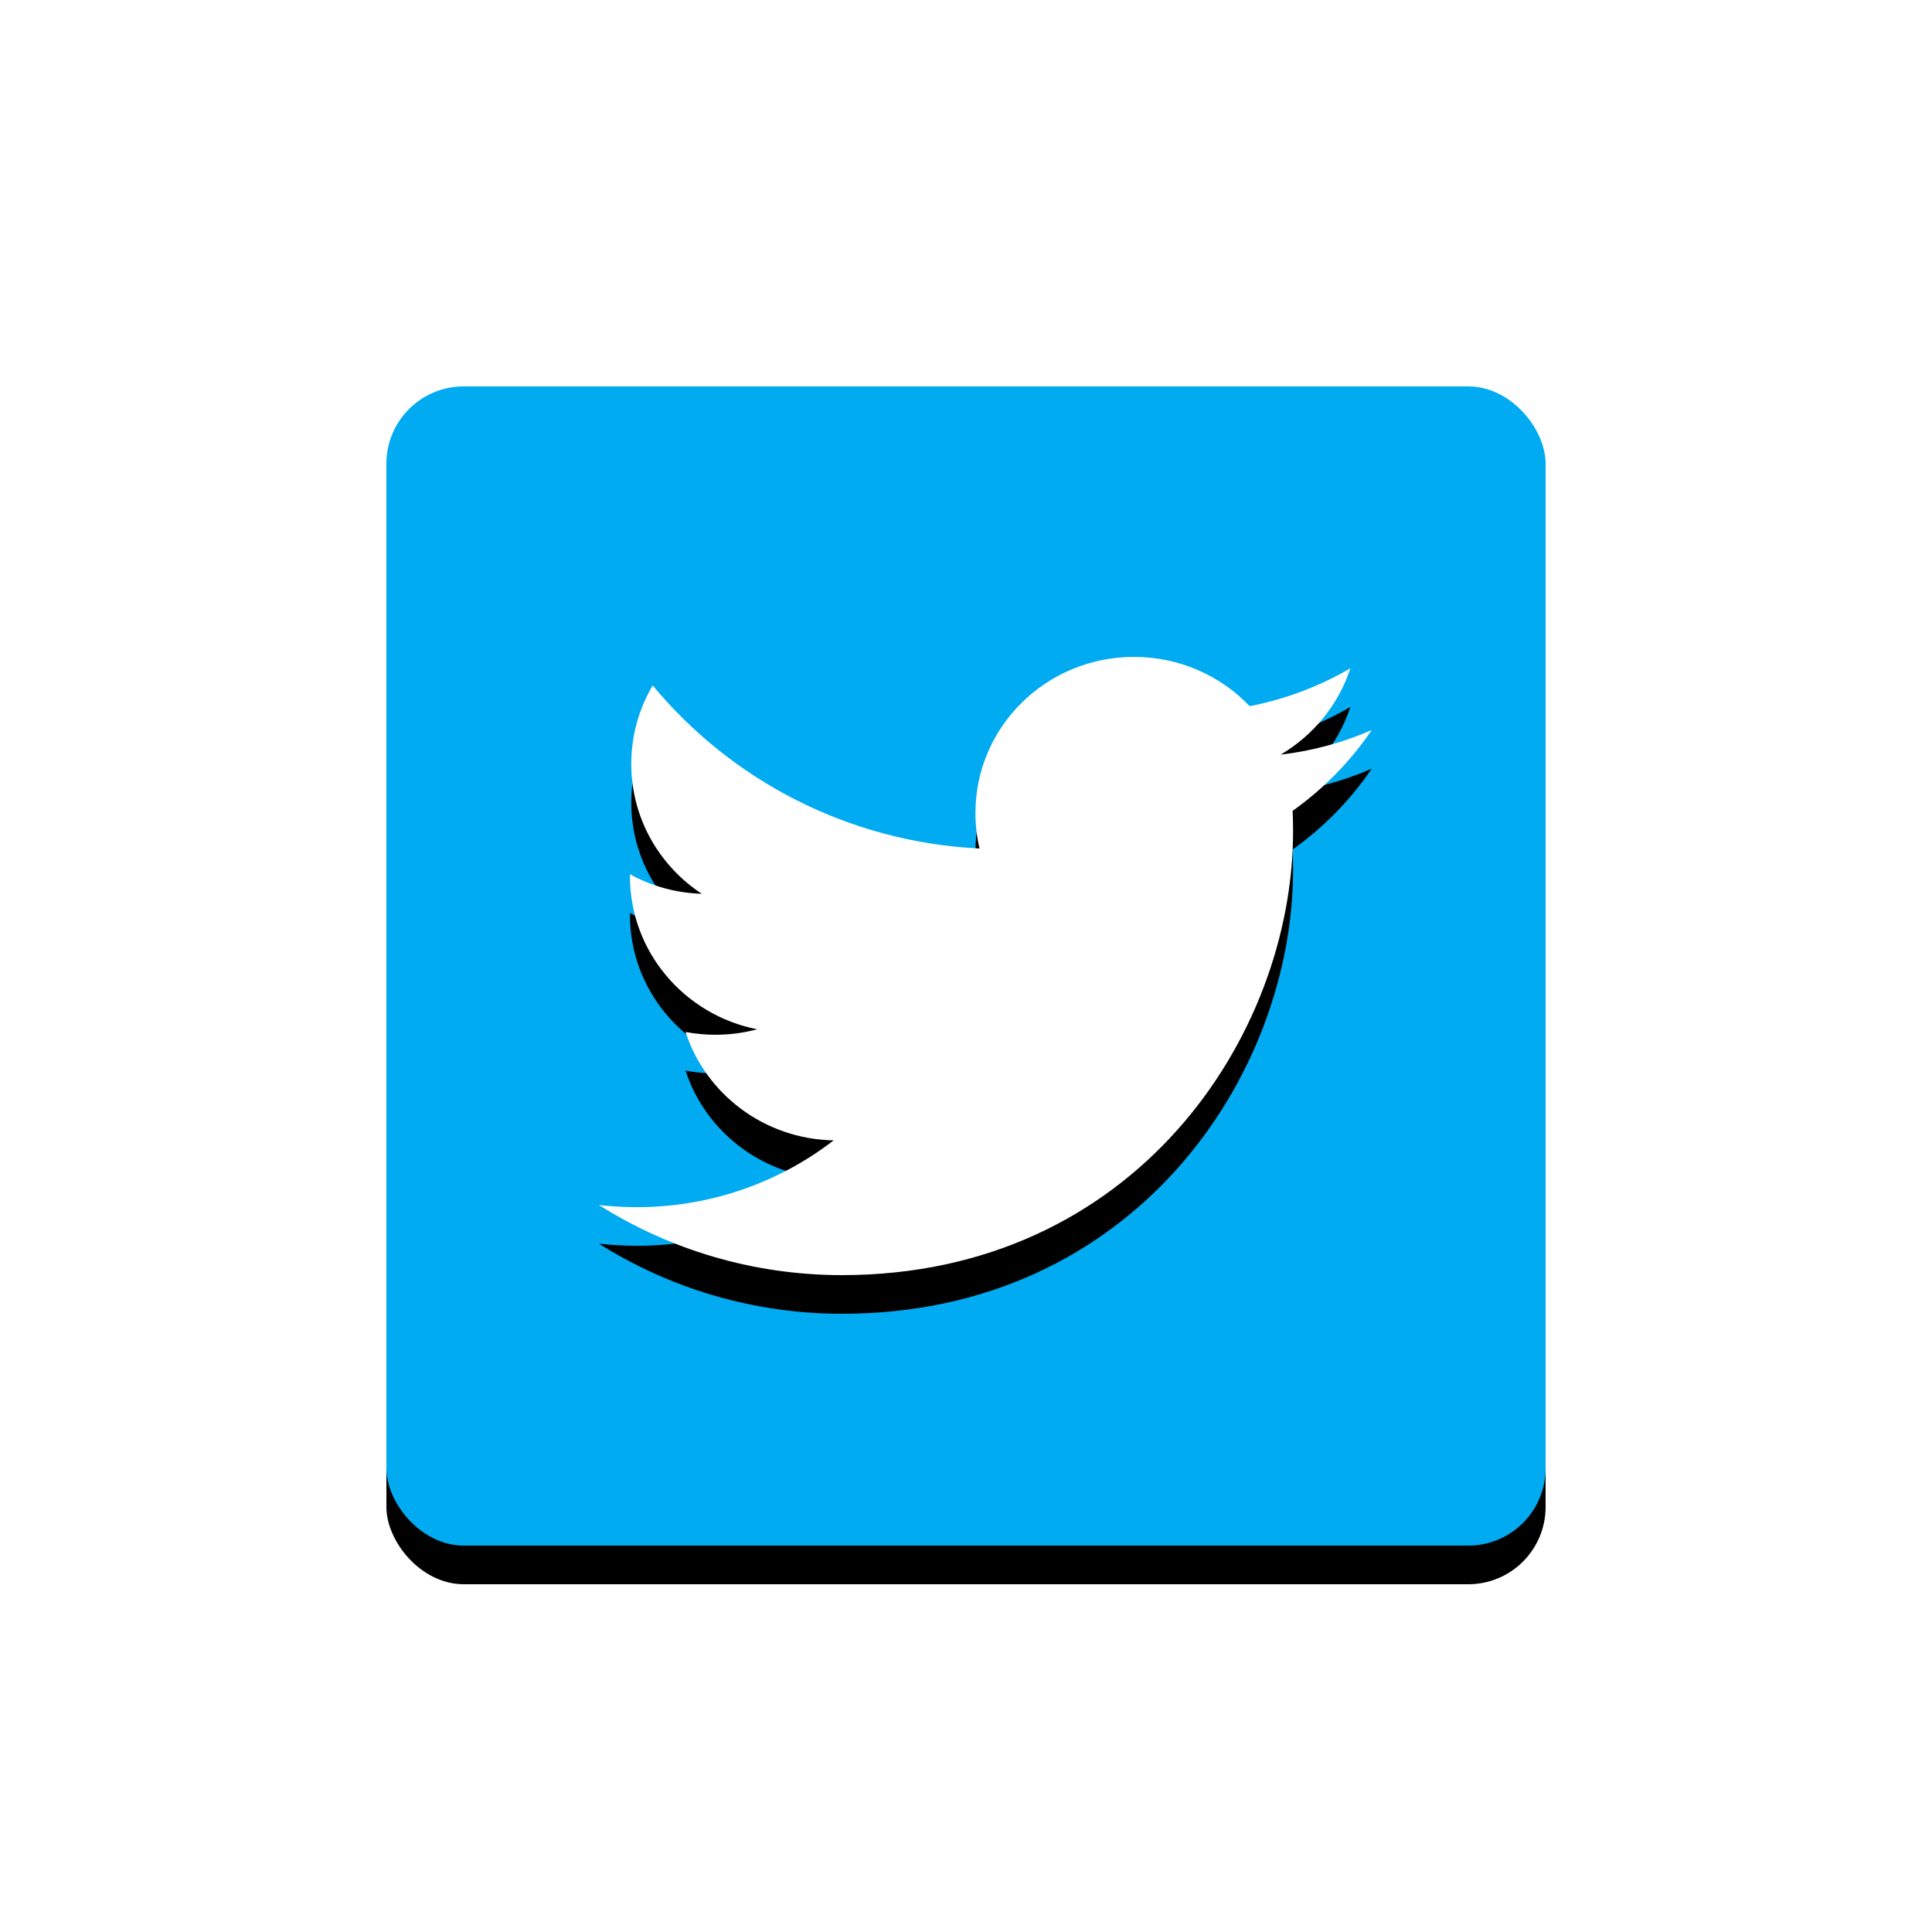 <?xml version="1.0" encoding="UTF-8"?>
<svg width="100px" height="100px" viewBox="0 0 100 100" version="1.1" xmlns="http://www.w3.org/2000/svg" xmlns:xlink="http://www.w3.org/1999/xlink">
    <!-- Generator: Sketch 41.2 (35397) - http://www.bohemiancoding.com/sketch -->
    <title>ic_twitter</title>
    <desc>Created with Sketch.</desc>
    <defs>
        <rect id="path-1" x="0" y="0" width="60" height="60" rx="4"></rect>
        <filter x="-50%" y="-50%" width="200%" height="200%" filterUnits="objectBoundingBox" id="filter-2">
            <feOffset dx="0" dy="2" in="SourceAlpha" result="shadowOffsetOuter1"></feOffset>
            <feGaussianBlur stdDeviation="2" in="shadowOffsetOuter1" result="shadowBlurOuter1"></feGaussianBlur>
            <feColorMatrix values="0 0 0 0 0   0 0 0 0 0   0 0 0 0 0  0 0 0 0.14 0" type="matrix" in="shadowBlurOuter1"></feColorMatrix>
        </filter>
        <path d="M51,17.788 C49.529,18.43 47.946,18.864 46.286,19.06 C47.981,18.06 49.282,16.477 49.895,14.591 C48.31,15.516 46.553,16.188 44.684,16.551 C43.186,14.981 41.054,14 38.694,14 C34.161,14 30.488,17.617 30.488,22.078 C30.488,22.711 30.56,23.327 30.7,23.919 C23.879,23.582 17.832,20.366 13.785,15.478 C13.079,16.671 12.674,18.06 12.674,19.54 C12.674,22.342 14.123,24.815 16.324,26.263 C14.979,26.222 13.714,25.859 12.607,25.253 C12.606,25.288 12.606,25.321 12.606,25.355 C12.606,29.27 15.435,32.534 19.19,33.276 C18.501,33.461 17.776,33.559 17.027,33.559 C16.499,33.559 15.985,33.509 15.484,33.415 C16.527,36.625 19.559,38.96 23.15,39.025 C20.341,41.192 16.802,42.483 12.957,42.483 C12.295,42.483 11.643,42.445 11,42.371 C14.631,44.662 18.945,46 23.58,46 C38.675,46 46.929,33.69 46.929,23.015 C46.929,22.664 46.921,22.316 46.905,21.97 C48.509,20.831 49.9,19.408 51,17.788" id="path-3"></path>
        <filter x="-50%" y="-50%" width="200%" height="200%" filterUnits="objectBoundingBox" id="filter-4">
            <feOffset dx="0" dy="2" in="SourceAlpha" result="shadowOffsetOuter1"></feOffset>
            <feGaussianBlur stdDeviation="4" in="shadowOffsetOuter1" result="shadowBlurOuter1"></feGaussianBlur>
            <feColorMatrix values="0 0 0 0 0   0 0 0 0 0   0 0 0 0 0  0 0 0 0.2 0" type="matrix" in="shadowBlurOuter1"></feColorMatrix>
        </filter>
    </defs>
    <g id="assets" stroke="none" stroke-width="1" fill="none" fill-rule="evenodd">
        <g id="--footer" transform="translate(-120, -120)">
            <g id="ic---twitter" transform="translate(140, 140)">
                <g id="Rectangle-11">
                    <use fill="black" fill-opacity="1" filter="url(#filter-2)" xlink:href="#path-1"></use>
                    <use fill="#00ABF1" fill-rule="evenodd" xlink:href="#path-1"></use>
                </g>
                <g id="Page-1">
                    <use fill="black" fill-opacity="1" filter="url(#filter-4)" xlink:href="#path-3"></use>
                    <use fill="#FFFFFF" fill-rule="evenodd" xlink:href="#path-3"></use>
                </g>
            </g>
        </g>
    </g>
</svg>